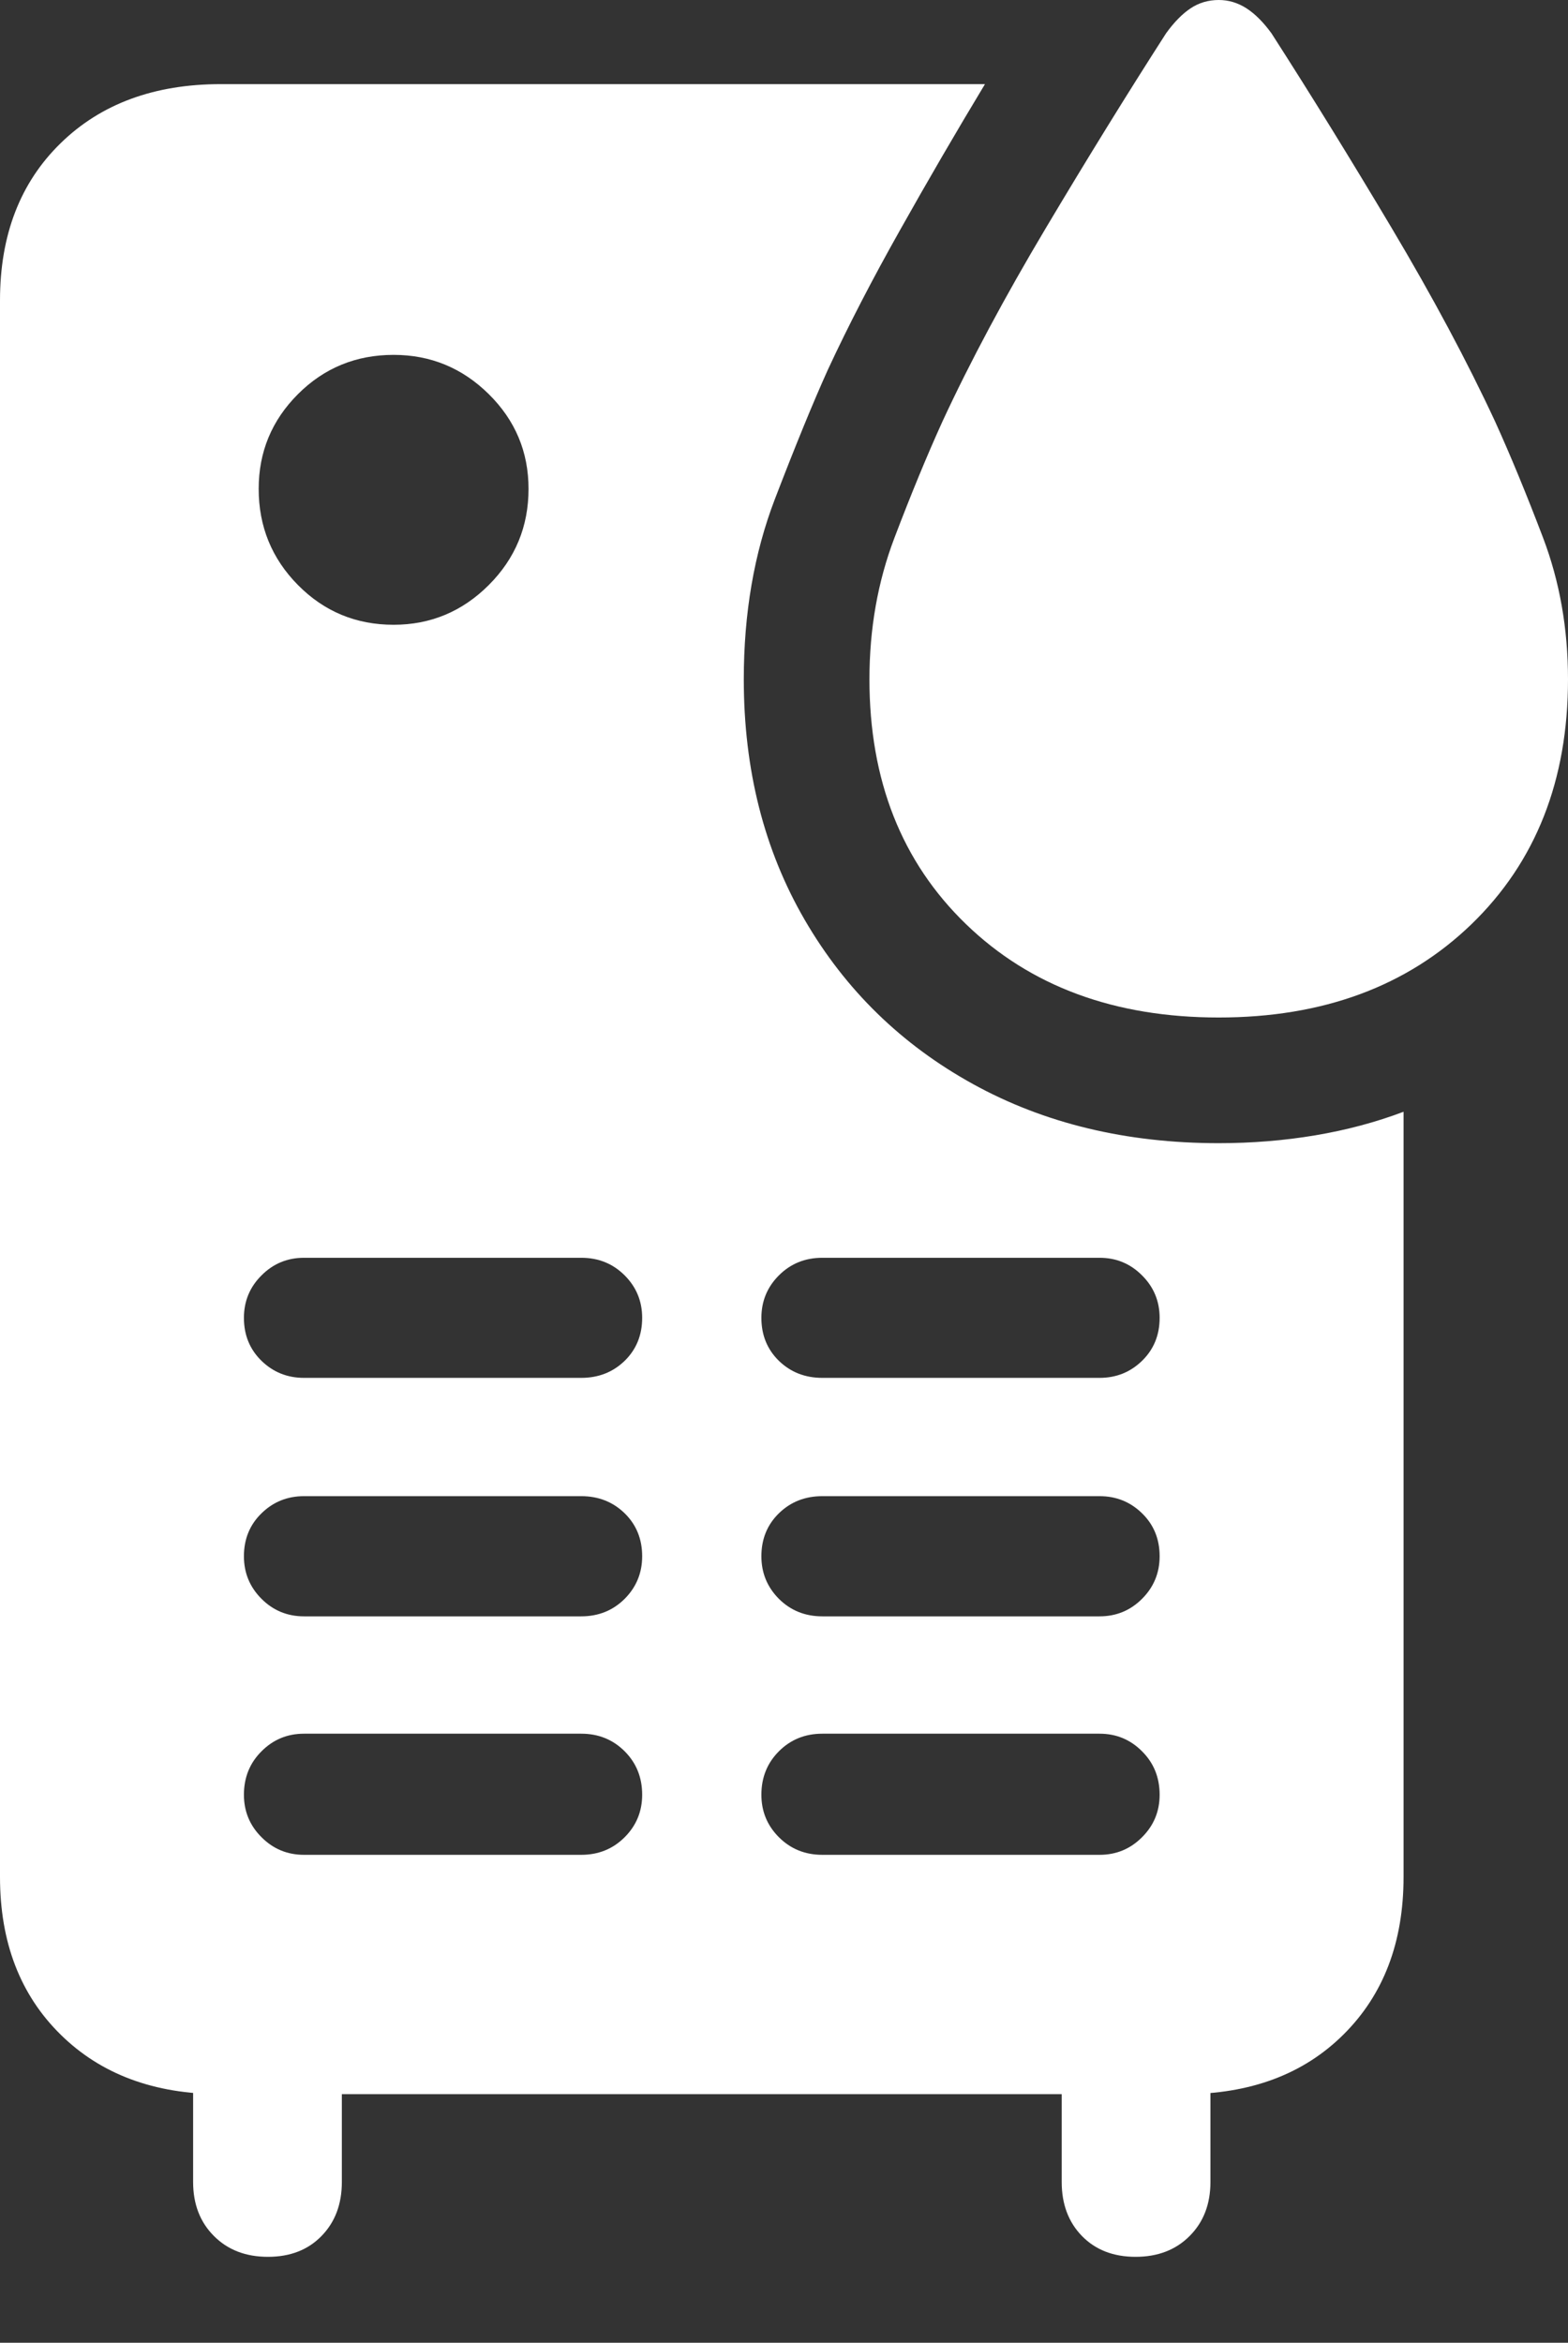 <?xml version="1.0" encoding="UTF-8"?>
<!--Generator: Apple Native CoreSVG 175.5-->
<!DOCTYPE svg
PUBLIC "-//W3C//DTD SVG 1.1//EN"
       "http://www.w3.org/Graphics/SVG/1.1/DTD/svg11.dtd">
<svg version="1.1" xmlns="http://www.w3.org/2000/svg" xmlns:xlink="http://www.w3.org/1999/xlink" width="16.572" height="24.756">
 <rect width="100%" height="100%" fill="#333333" stroke="none"/>
 <g>
  <rect height="24.756" opacity="0" width="16.572" x="0" y="0"/>
  <path d="M7.861 7.178Q7.861 6.133 8.188 5.278Q8.516 4.424 8.75 3.906Q9.072 3.213 9.512 2.432Q9.951 1.65 10.41 0.889L2.334 0.889Q1.279 0.889 0.64 1.514Q0 2.139 0 3.174L0 19.834Q0 20.869 0.64 21.499Q1.279 22.129 2.334 22.129L12.51 22.129Q13.565 22.129 14.199 21.499Q14.834 20.869 14.834 19.834L14.834 11.748Q14.395 11.914 13.901 11.997Q13.408 12.08 12.881 12.08Q11.416 12.08 10.283 11.455Q9.15 10.83 8.506 9.722Q7.861 8.613 7.861 7.178ZM4.16 6.602Q3.564 6.602 3.149 6.182Q2.734 5.762 2.734 5.166Q2.734 4.58 3.149 4.165Q3.564 3.75 4.16 3.75Q4.746 3.75 5.166 4.165Q5.586 4.58 5.586 5.166Q5.586 5.762 5.166 6.182Q4.746 6.602 4.16 6.602ZM3.213 14.56Q2.949 14.56 2.764 14.38Q2.578 14.199 2.578 13.926Q2.578 13.662 2.764 13.477Q2.949 13.291 3.213 13.291L6.143 13.291Q6.416 13.291 6.602 13.477Q6.787 13.662 6.787 13.926Q6.787 14.199 6.602 14.38Q6.416 14.56 6.143 14.56ZM3.213 17.08Q2.949 17.08 2.764 16.895Q2.578 16.709 2.578 16.445Q2.578 16.172 2.764 15.991Q2.949 15.81 3.213 15.81L6.143 15.81Q6.416 15.81 6.602 15.991Q6.787 16.172 6.787 16.445Q6.787 16.709 6.602 16.895Q6.416 17.08 6.143 17.08ZM3.213 19.6Q2.949 19.6 2.764 19.414Q2.578 19.229 2.578 18.965Q2.578 18.691 2.764 18.506Q2.949 18.32 3.213 18.32L6.143 18.32Q6.416 18.32 6.602 18.506Q6.787 18.691 6.787 18.965Q6.787 19.229 6.602 19.414Q6.416 19.6 6.143 19.6ZM8.691 14.56Q8.418 14.56 8.232 14.38Q8.047 14.199 8.047 13.926Q8.047 13.662 8.232 13.477Q8.418 13.291 8.691 13.291L11.621 13.291Q11.885 13.291 12.07 13.477Q12.256 13.662 12.256 13.926Q12.256 14.199 12.07 14.38Q11.885 14.56 11.621 14.56ZM8.691 17.08Q8.418 17.08 8.232 16.895Q8.047 16.709 8.047 16.445Q8.047 16.172 8.232 15.991Q8.418 15.81 8.691 15.81L11.621 15.81Q11.885 15.81 12.07 15.991Q12.256 16.172 12.256 16.445Q12.256 16.709 12.07 16.895Q11.885 17.08 11.621 17.08ZM8.691 19.6Q8.418 19.6 8.232 19.414Q8.047 19.229 8.047 18.965Q8.047 18.691 8.232 18.506Q8.418 18.32 8.691 18.32L11.621 18.32Q11.885 18.32 12.07 18.506Q12.256 18.691 12.256 18.965Q12.256 19.229 12.07 19.414Q11.885 19.6 11.621 19.6ZM2.832 23.848Q3.184 23.848 3.398 23.628Q3.613 23.408 3.613 23.057L3.613 21.143L2.041 21.143L2.041 23.057Q2.041 23.408 2.261 23.628Q2.48 23.848 2.832 23.848ZM12.002 23.848Q12.354 23.848 12.573 23.628Q12.793 23.408 12.793 23.057L12.793 21.143L11.221 21.143L11.221 23.057Q11.221 23.408 11.435 23.628Q11.65 23.848 12.002 23.848Z" fill="#ffffff"/>
  <path d="M12.881 10.752Q14.531 10.752 15.552 9.766Q16.572 8.779 16.572 7.178Q16.572 6.377 16.309 5.684Q16.045 4.99 15.801 4.453Q15.361 3.506 14.707 2.407Q14.053 1.309 13.438 0.352Q13.31 0.176 13.174 0.088Q13.037 0 12.881 0Q12.715 0 12.583 0.088Q12.451 0.176 12.324 0.352Q11.709 1.309 11.055 2.407Q10.4 3.506 9.961 4.453Q9.717 4.99 9.453 5.684Q9.189 6.377 9.189 7.178Q9.189 8.779 10.21 9.766Q11.23 10.752 12.881 10.752Z" fill="#ffffff"/>
 </g>
</svg>
